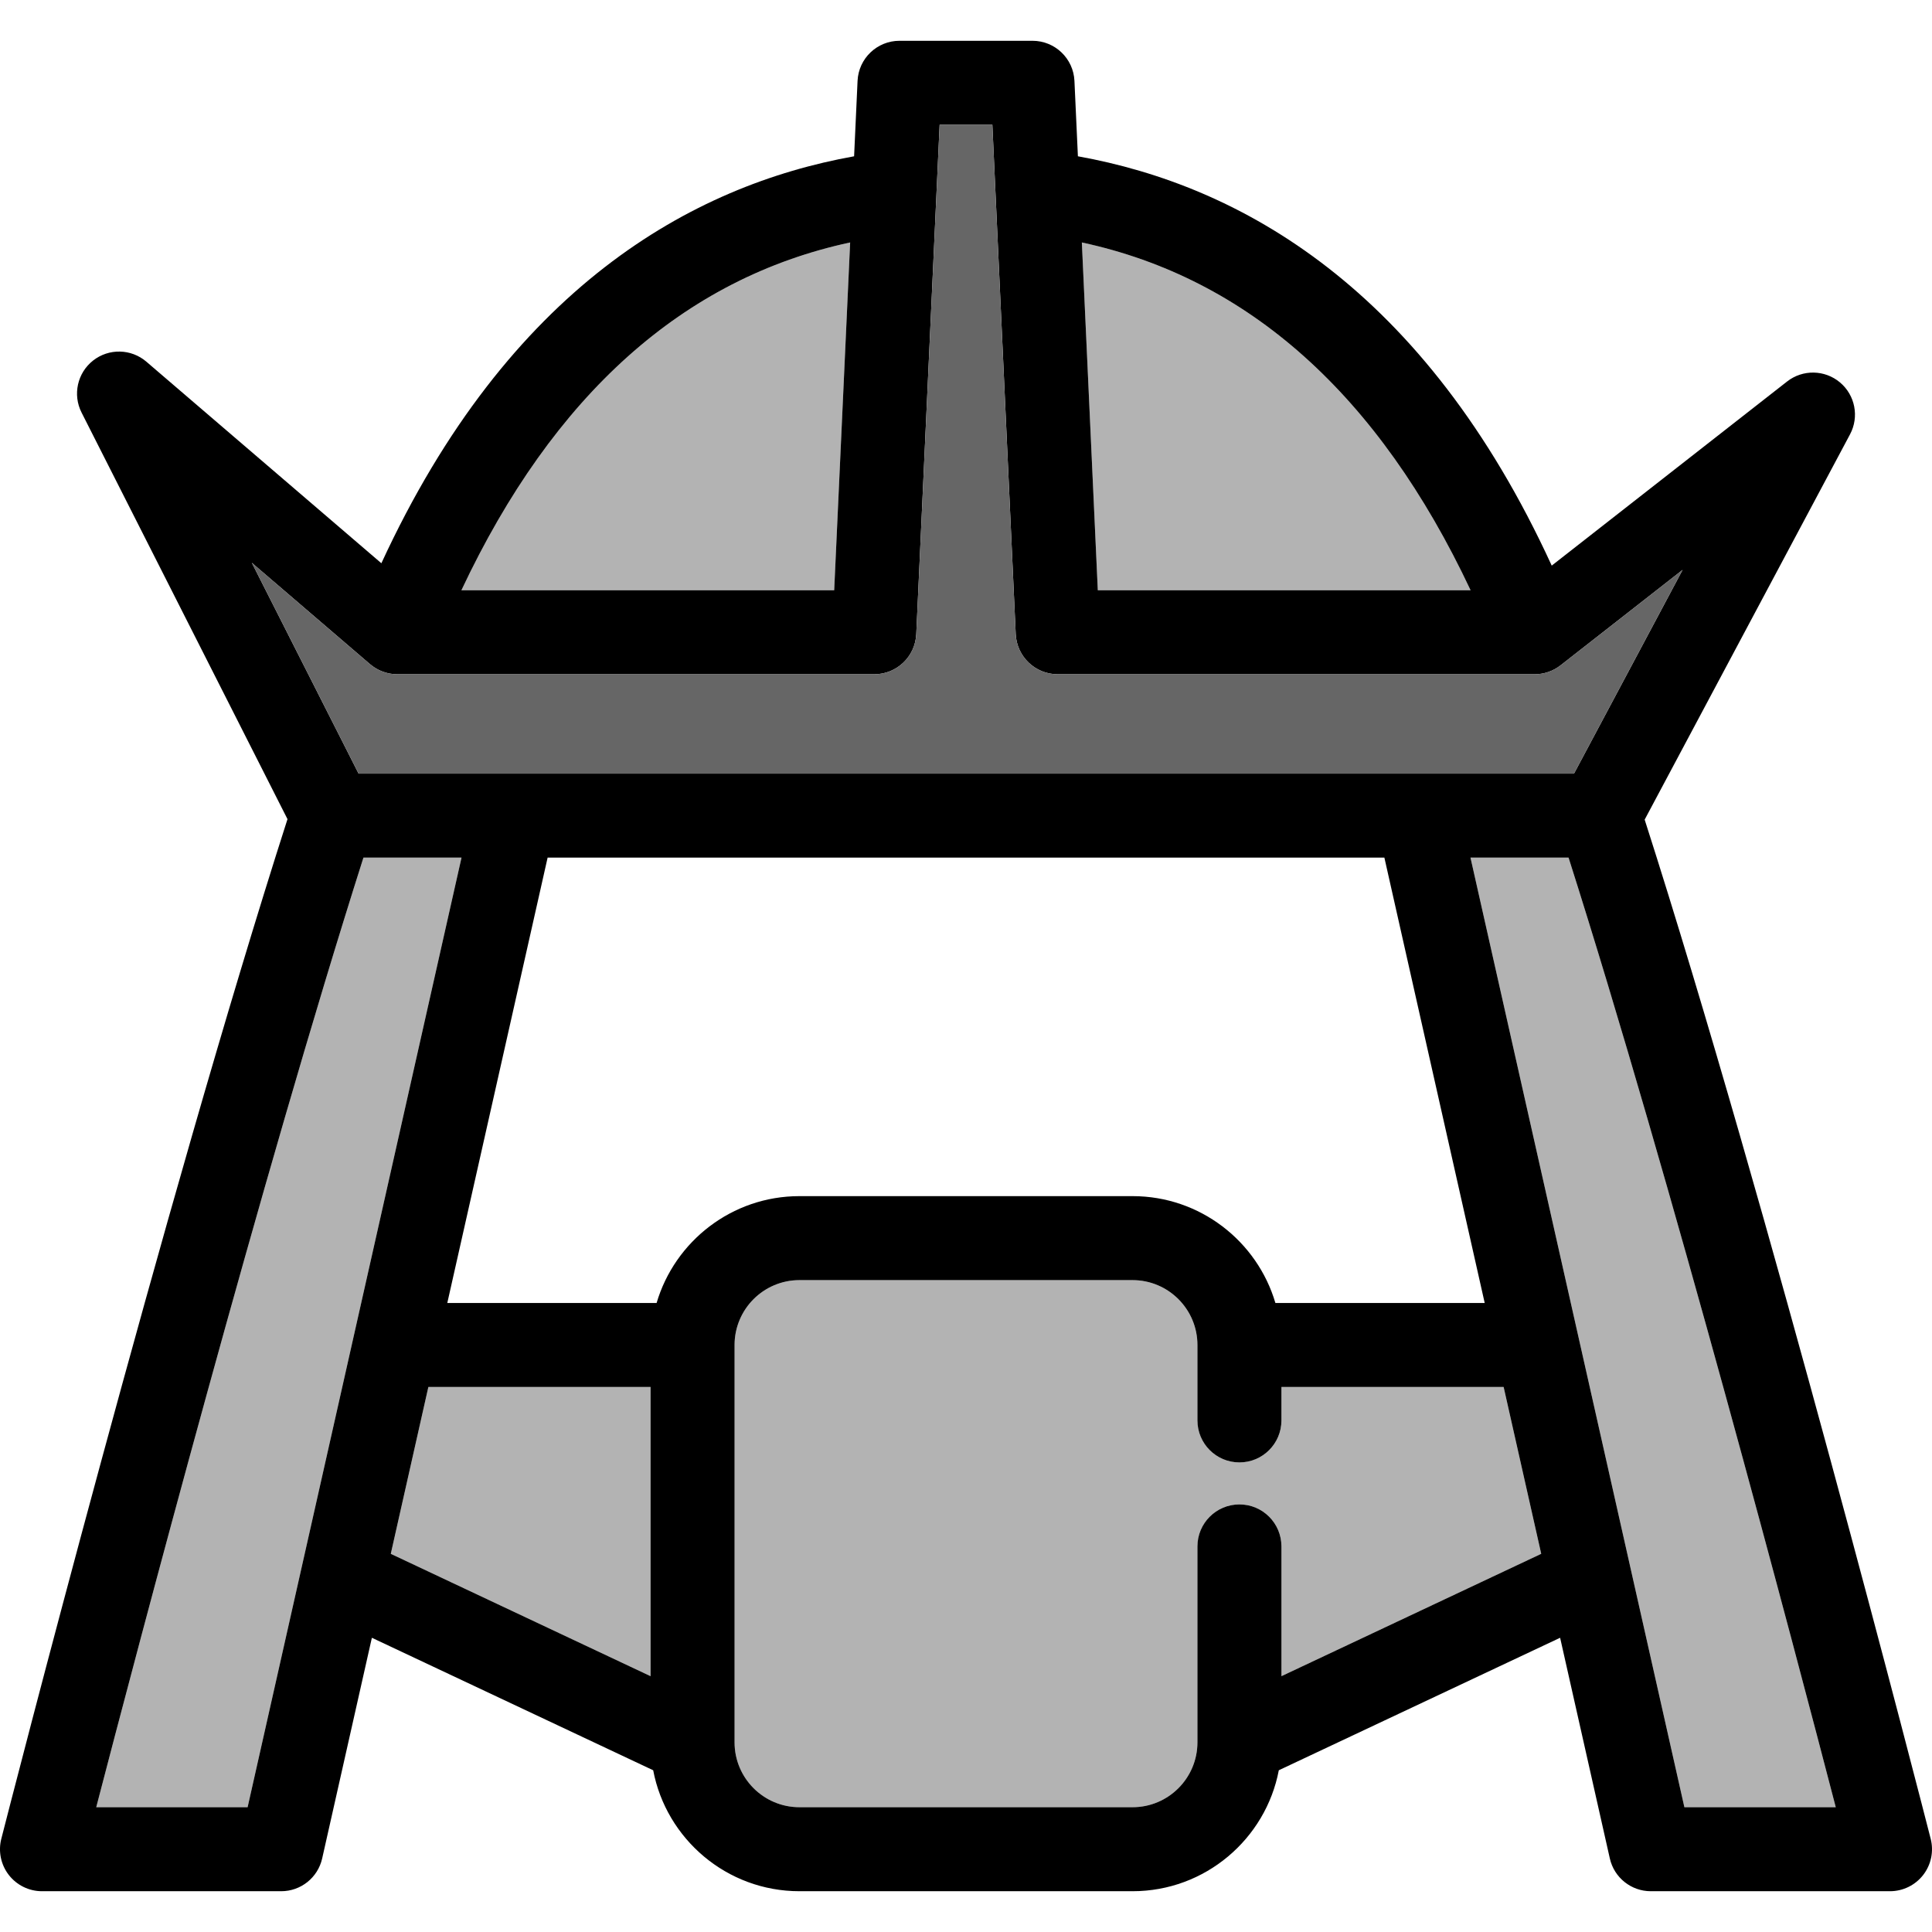 <?xml version="1.0" encoding="iso-8859-1"?>
<!-- Generator: Adobe Illustrator 17.1.0, SVG Export Plug-In . SVG Version: 6.00 Build 0)  -->
<!DOCTYPE svg PUBLIC "-//W3C//DTD SVG 1.1//EN" "http://www.w3.org/Graphics/SVG/1.1/DTD/svg11.dtd">
<svg version="1.1" id="Capa_1" xmlns="http://www.w3.org/2000/svg" xmlns:xlink="http://www.w3.org/1999/xlink" x="0px" y="0px"
	 viewBox="0 0 460 460" style="enable-background:new 0 0 460 460;" xml:space="preserve">
<g>
	<polygon style="fill:#B3B3B3;" points="154.898,330.232 101.994,330.232 94.12,365.185 93.045,369.959 154.898,399.089 	"/>
	<path style="fill:#B3B3B3;" d="M366.955,369.959l-1.076-4.774l-7.874-34.953h-52.904v7.964c0,5.522-4.477,10-10,10s-10-4.478-10-10
		v-17.964c0-8.513-6.925-15.438-15.438-15.438h-79.329c-8.512,0-15.438,6.925-15.438,15.438v94.621
		c0,8.513,6.925,15.438,15.438,15.438h79.329c8.512,0,15.438-6.925,15.438-15.438v-46.657c0-5.522,4.477-10,10-10s10,4.478,10,10
		v30.894L366.955,369.959z"/>
	<path style="fill:#B3B3B3;" d="M257.584,57.729l3.798,82.806h88.759C328.231,93.985,297.216,66.256,257.584,57.729z"/>
	<path style="fill:#B3B3B3;" d="M109.86,140.535h88.759l3.798-82.806C162.784,66.256,131.769,93.985,109.86,140.535z"/>
	<path style="fill:#B3B3B3;" d="M350.116,204.195l50.93,226.095h36.039c-9.698-37.298-39.381-149.947-63.62-226.095H350.116z"/>
	<path style="fill:#B3B3B3;" d="M86.535,204.195c-24.239,76.148-53.922,188.797-63.62,226.095h36.039l50.93-226.095H86.535z"/>
	<path d="M459.688,437.812c-1.823-7.127-38.78-151.301-68.101-242.662l48.897-91.738c2.222-4.169,1.223-9.324-2.395-12.362
		c-3.62-3.039-8.87-3.128-12.591-0.218l-56.041,43.835c-30.319-66.103-74.099-90.503-112.814-97.457l-0.824-17.957
		c-0.245-5.339-4.645-9.542-9.989-9.542h-31.66c-5.345,0-9.745,4.203-9.989,9.542l-0.824,17.957
		c-38.605,6.934-82.245,31.219-112.554,96.896L34.851,86.117c-3.621-3.104-8.931-3.223-12.684-0.276
		c-3.752,2.945-4.903,8.13-2.748,12.386l49.031,96.805c-29.327,91.355-66.315,235.65-68.139,242.78
		c-0.766,2.993-0.105,6.171,1.789,8.611c1.895,2.439,4.81,3.867,7.899,3.867h56.952c4.676,0,8.728-3.24,9.755-7.803l11.836-52.542
		l66.979,31.544c3.116,16.378,17.542,28.8,34.814,28.8h79.329c17.272,0,31.698-12.422,34.814-28.8l66.979-31.544l11.836,52.542
		c1.027,4.563,5.079,7.803,9.755,7.803H450c3.089,0,6.004-1.428,7.899-3.867C459.793,443.982,460.454,440.805,459.688,437.812z
		 M401.046,430.29l-50.93-226.095h23.349c24.239,76.148,53.922,188.797,63.62,226.095H401.046z M295.102,358.195
		c-5.523,0-10,4.478-10,10v46.657c0,8.513-6.925,15.438-15.438,15.438h-79.329c-8.512,0-15.438-6.925-15.438-15.438v-94.621
		c0-8.513,6.925-15.438,15.438-15.438h79.329c8.512,0,15.438,6.925,15.438,15.438v17.964c0,5.522,4.477,10,10,10s10-4.478,10-10
		v-7.964h52.904l7.874,34.953l1.076,4.774l-61.853,29.13v-30.894C305.102,362.673,300.625,358.195,295.102,358.195z M22.915,430.29
		c9.698-37.298,39.381-149.947,63.62-226.095h23.349L58.954,430.29H22.915z M88.09,158.126c1.813,1.555,4.122,2.409,6.51,2.409
		h113.57c5.345,0,9.745-4.203,9.989-9.542l5.563-121.283h12.557l5.563,121.283c0.245,5.339,4.645,9.542,9.989,9.542H365.4
		c2.233,0,4.402-0.747,6.161-2.123l29.059-22.729l-25.858,48.513h-37.149H122.387H85.381l-25.425-50.198L88.09,158.126z
		 M198.618,140.535H109.86c21.909-46.55,52.924-74.279,92.556-82.806L198.618,140.535z M261.382,140.535l-3.798-82.806
		c39.632,8.527,70.647,36.256,92.556,82.806H261.382z M303.666,310.232c-4.327-14.686-17.933-25.438-34.001-25.438h-79.329
		c-16.068,0-29.674,10.752-34.001,25.438h-49.835l23.886-106.036h199.229l23.886,106.036H303.666z M94.12,365.185l7.874-34.953
		h52.904v68.858l-61.853-29.13L94.12,365.185z"/>
	<path style="fill:#666666;" d="M85.381,184.195h37.006h215.226h37.149l25.858-48.513l-29.059,22.729
		c-1.759,1.376-3.928,2.123-6.161,2.123H251.83c-5.345,0-9.745-4.203-9.989-9.542L236.278,29.71h-12.557l-5.563,121.283
		c-0.245,5.339-4.645,9.542-9.989,9.542H94.6c-2.388,0-4.697-0.854-6.51-2.409l-28.134-24.129L85.381,184.195z"/>
</g>
<g>
</g>
<g>
</g>
<g>
</g>
<g>
</g>
<g>
</g>
<g>
</g>
<g>
</g>
<g>
</g>
<g>
</g>
<g>
</g>
<g>
</g>
<g>
</g>
<g>
</g>
<g>
</g>
<g>
</g>
</svg>
